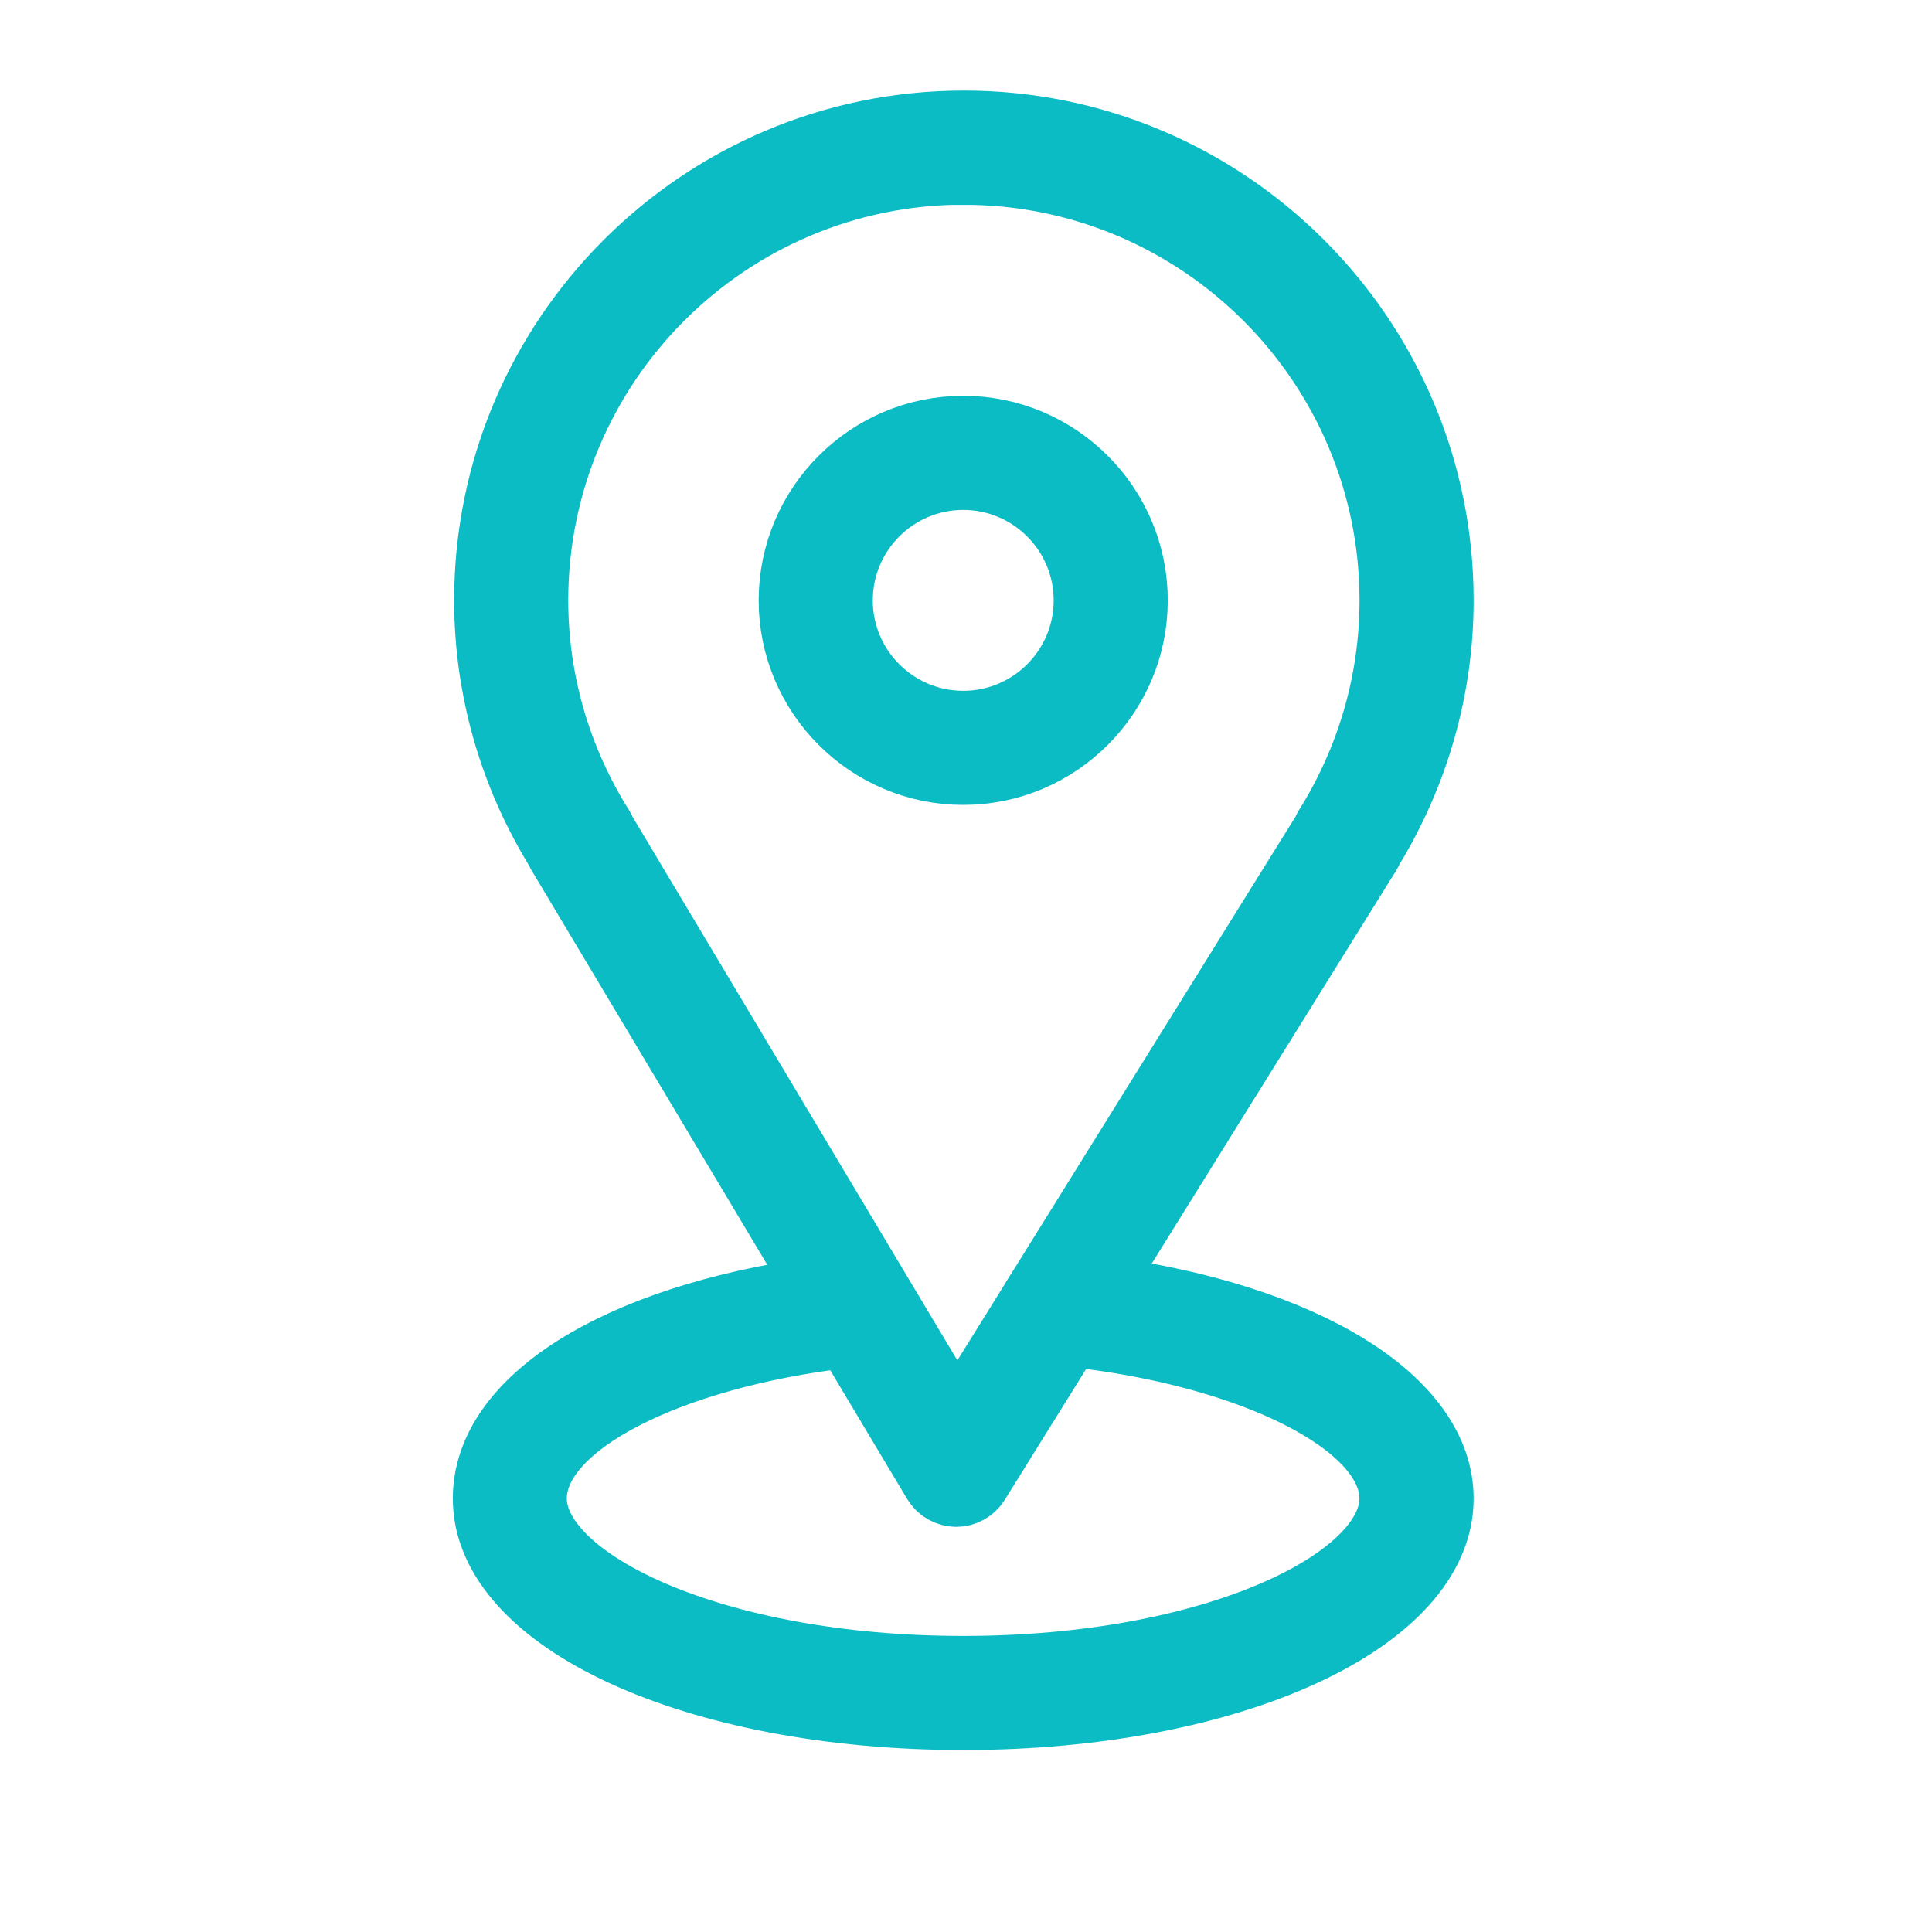 <svg height="16" viewBox="0 0 16 16" width="16" xmlns="http://www.w3.org/2000/svg"><path d="m7.983 1c2.19 0 3.971 1.782 3.971 3.971 0 .73-.203 1.445-.586 2.071-.005.013-.011.025-.018.036l-2.223 3.574c1.682.225 2.827.924 2.827 1.758 0 1.028-1.747 1.833-3.977 1.833-2.23 0-3.977-.805-3.977-1.833 0-.83 1.094-1.514 2.757-1.749l-2.143-3.586c-.006-.01-.011-.021-.016-.032-.384-.626-.587-1.342-.587-2.072 0-2.19 1.782-3.971 3.971-3.971zm.884 10.07-.759 1.22c-.041.065-.112.105-.189.105-.079-.001-.151-.042-.191-.108l-.722-1.208c-1.469.174-2.562.735-2.562 1.331 0 .657 1.451 1.388 3.532 1.388 2.082 0 3.532-.732 3.532-1.388 0-.603-1.149-1.178-2.642-1.34zm-.884-9.625c-1.945 0-3.527 1.582-3.527 3.527 0 .66.187 1.307.542 1.871.008.013.015.026.02.04l2.906 4.863.593-.953c.043-.071.05-.083.085-.137l2.348-3.775c.005-.013.011-.025.018-.037.354-.564.541-1.211.541-1.871 0-1.945-1.582-3.527-3.527-3.527zm-.006 2.083c.796 0 1.444.648 1.444 1.444s-.648 1.444-1.444 1.444-1.444-.648-1.444-1.444.648-1.444 1.444-1.444zm0 .445c-.551 0-.999.448-.999.999 0 .551.448.999.999.999s.999-.448.999-.999c0-.551-.448-.999-.999-.999z" fill="#0cbcc5" stroke="#0cbcc5" stroke-width=".5"/></svg>